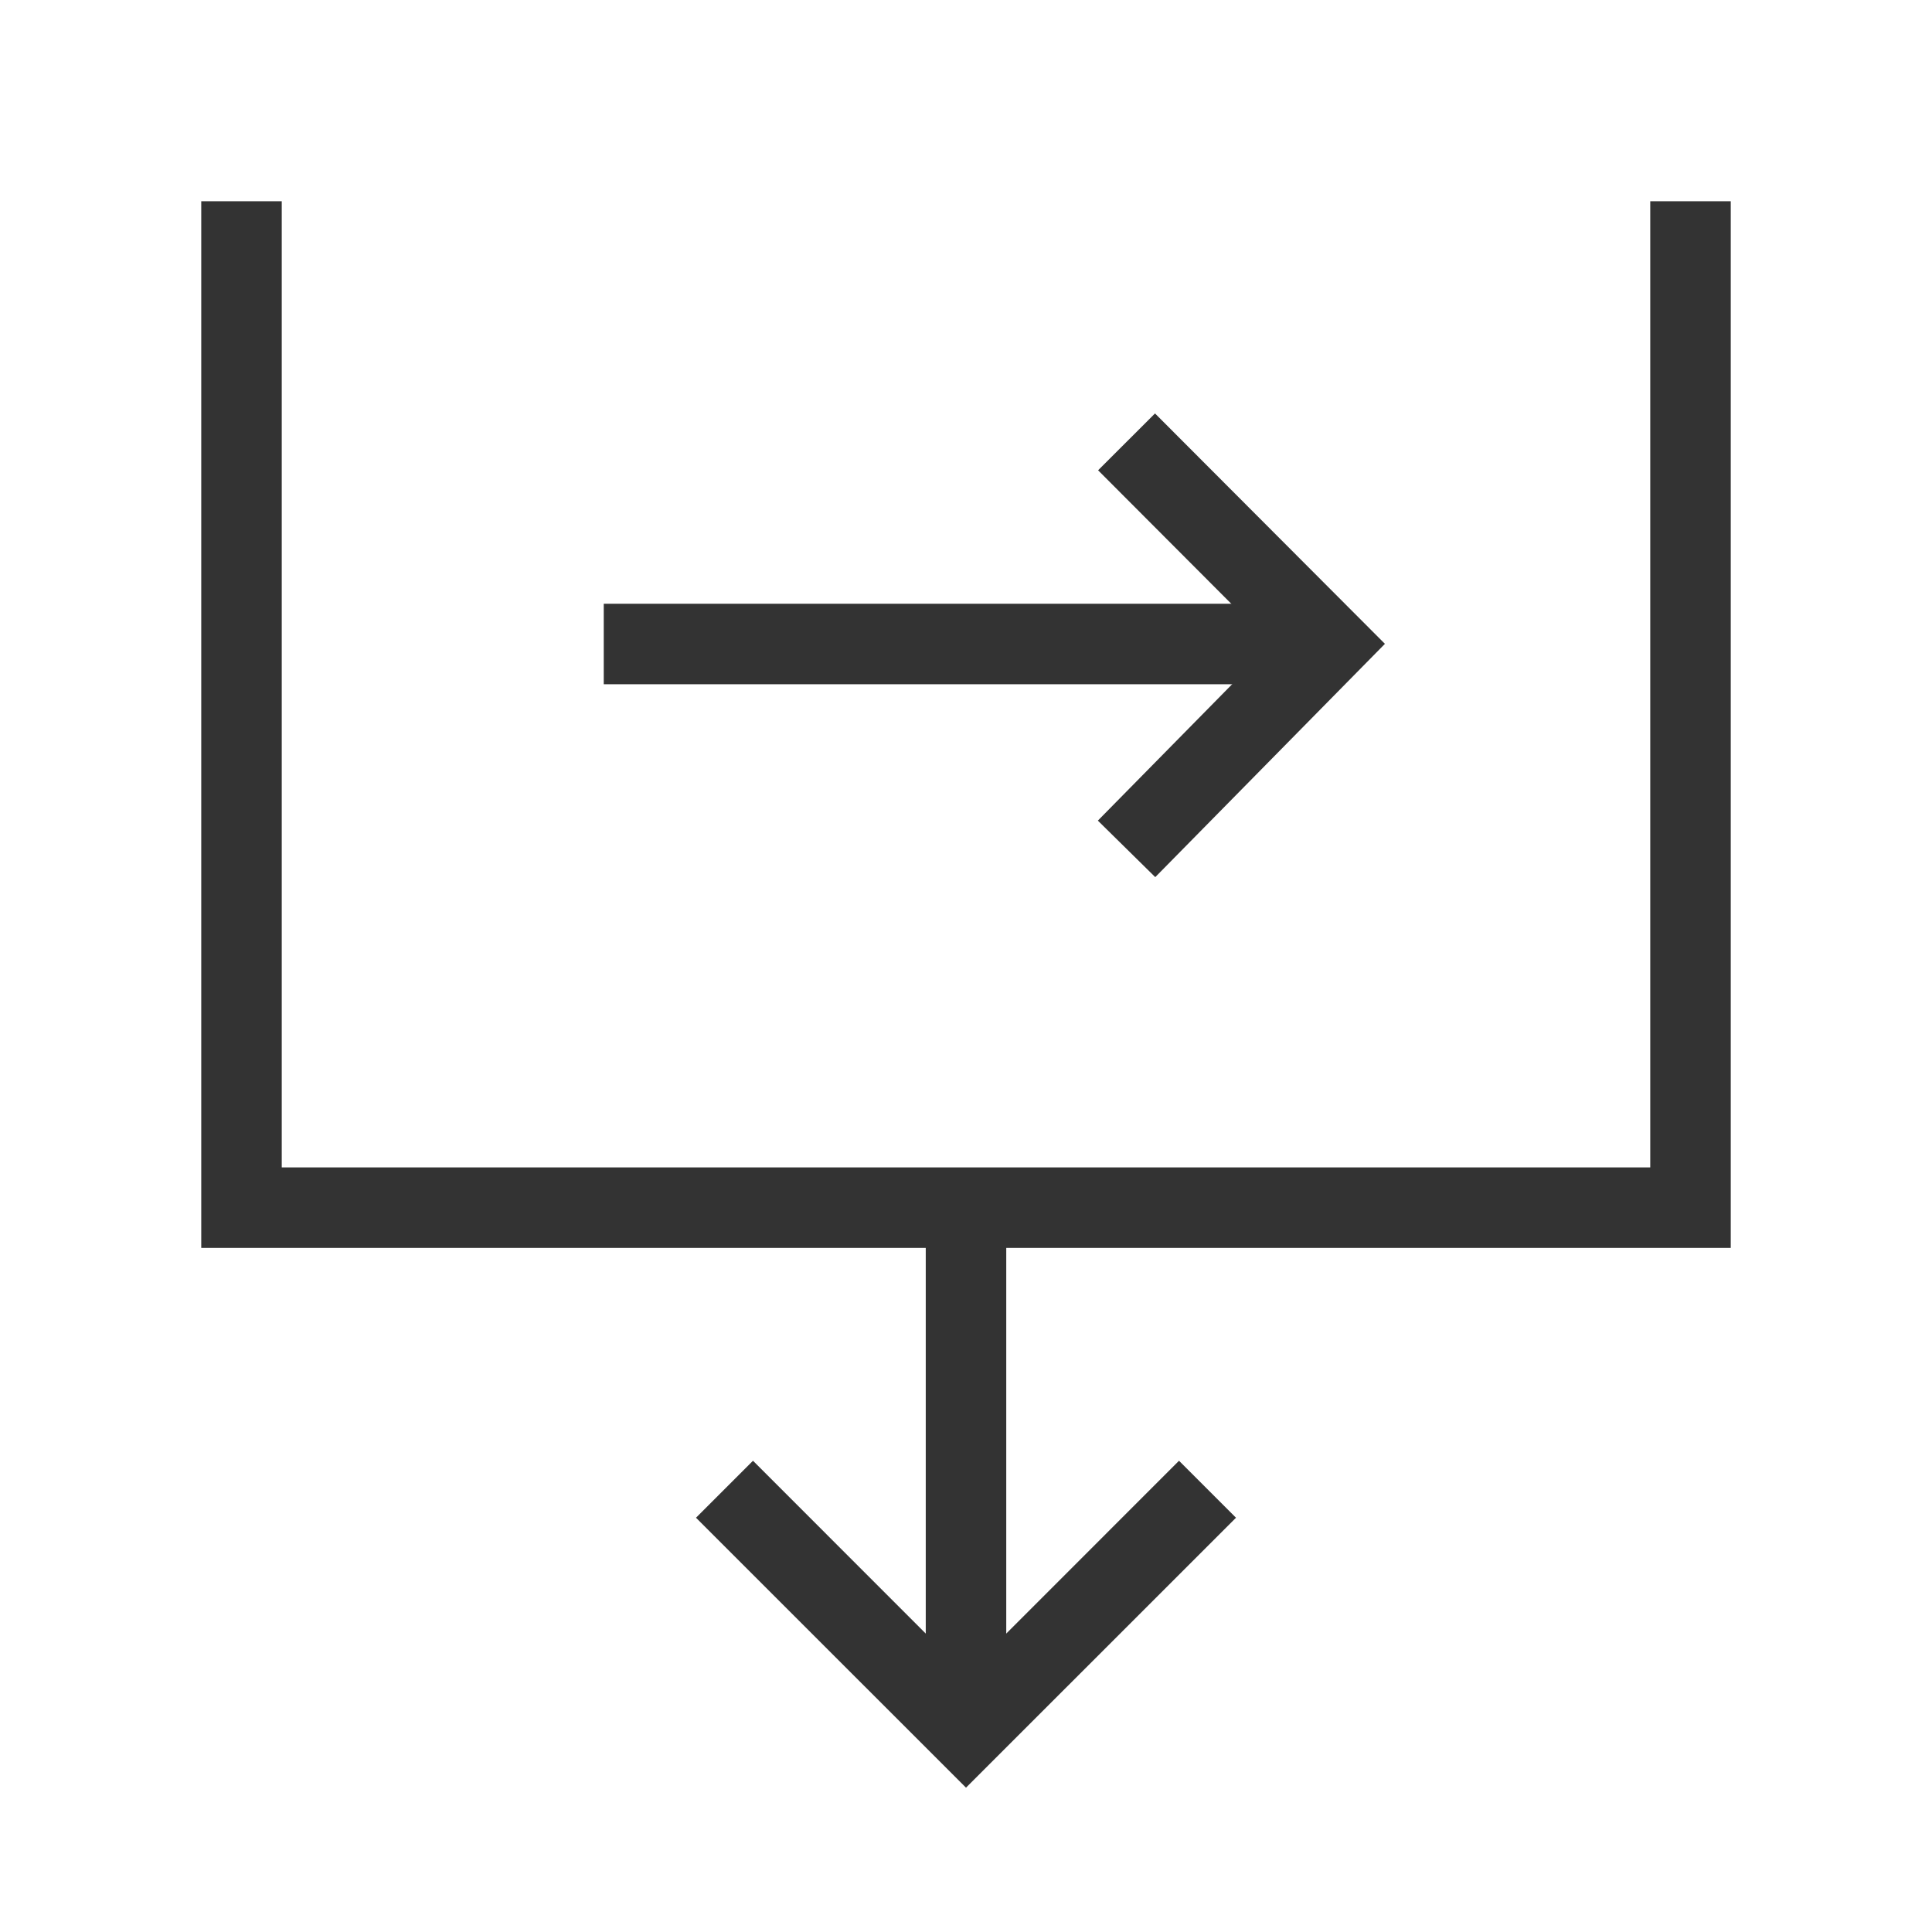 <?xml version="1.0" encoding="iso-8859-1"?>
<svg version="1.1" id="&#x56FE;&#x5C42;_1" xmlns="http://www.w3.org/2000/svg" xmlns:xlink="http://www.w3.org/1999/xlink" x="0px"
	 y="0px" viewBox="0 0 24 24" style="enable-background:new 0 0 24 24;" xml:space="preserve">
<polygon style="fill:#333333;" points="21.5,15.502 2.5,15.502 2.5,2.5 3.5,2.5 3.5,14.502 20.5,14.502 20.5,2.5 21.5,2.5 "/>
<polygon style="fill:#333333;" points="12,22.207 8.646,18.854 9.354,18.146 12,20.793 14.646,18.146 15.354,18.854 "/>
<rect x="11.5" y="15" style="fill:#333333;" width="1" height="6.5"/>
<polygon style="fill:#333333;" points="14.351,10.896 13.638,10.194 15.796,8.002 13.641,5.842 14.348,5.136 17.204,7.998 "/>
<rect x="7.5" y="7.5" style="fill:#333333;" width="9" height="1"/>
</svg>






